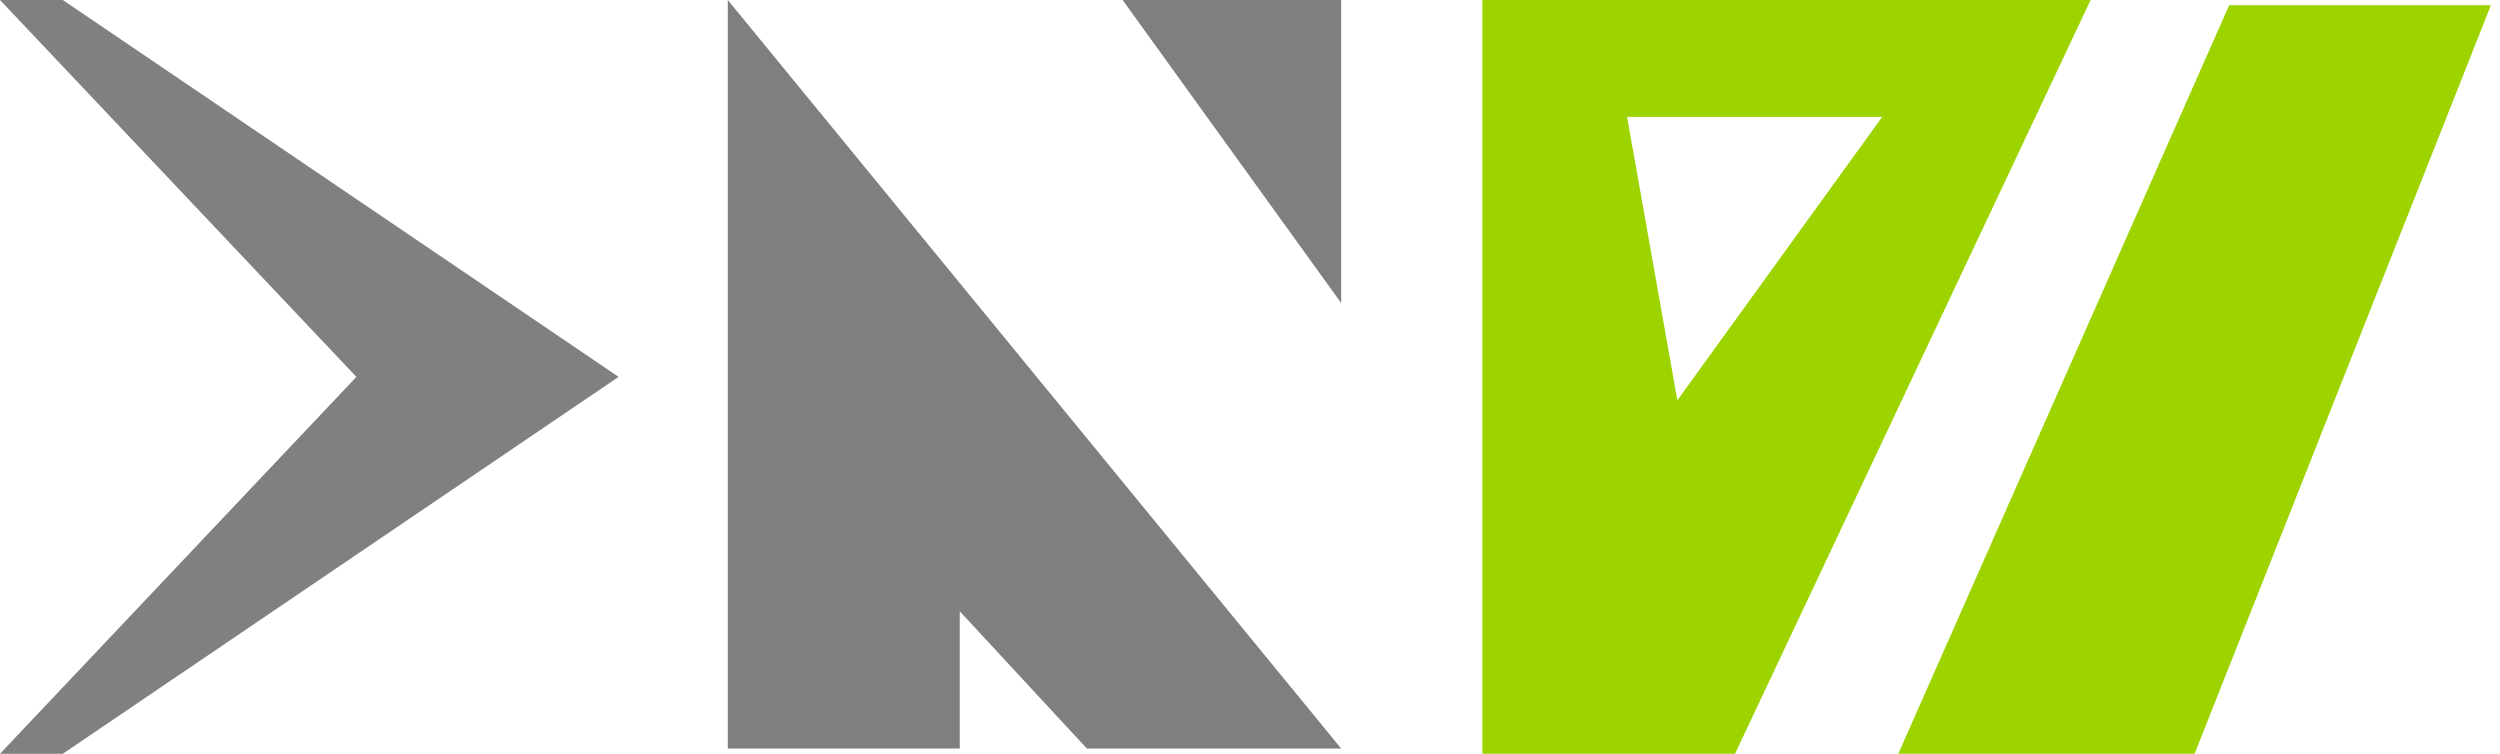 <svg width="199" height="60" viewBox="0 0 199 60" fill="none" xmlns="http://www.w3.org/2000/svg">
    <path d="M0 0H4.998L49.241 30L4.998 60H0L28.369 30L0 0Z" fill="#808080"/>
    <path d="M57.932 59.586V34.02V0L106.759 59.586H86.518L76.397 48.659V59.586H57.932Z" fill="#7F7F7F"/>
    <path d="M89.359 0H106.759V24.123L89.359 0Z" fill="#7F7F7F"/>
    <path d="M151.104 60L177.441 0.414H198.276L174.69 60H151.104Z" fill="#9DD400"/>
    <path fill-rule="evenodd" clip-rule="evenodd" d="M118 0V60H138.107L166.414 0H118ZM129.518 9.31H149.82L133.517 31.862L129.518 9.31Z" fill="#9DD400"/>
</svg>
